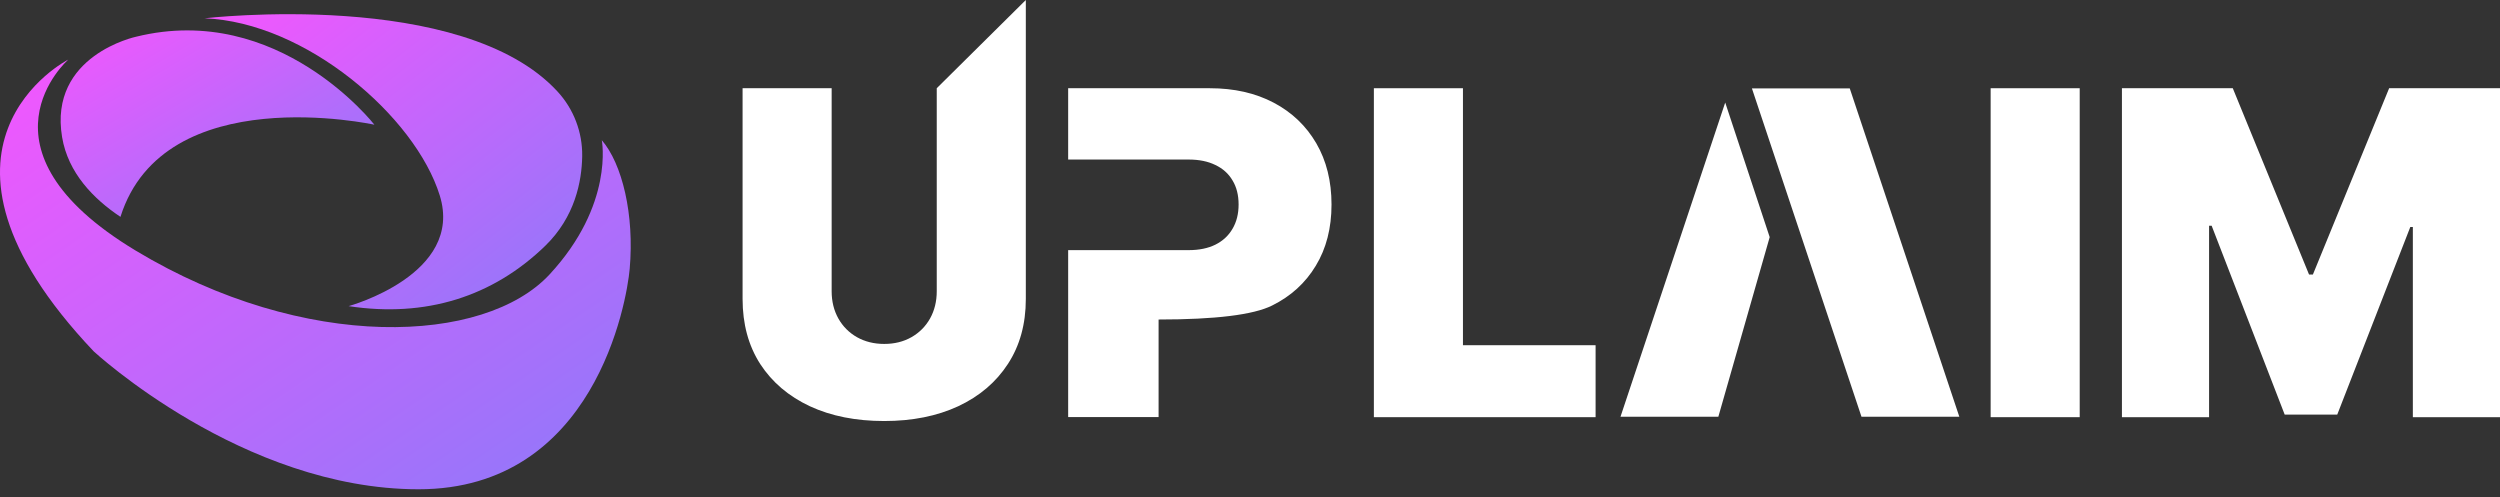 <svg width="186" height="37" viewBox="0 0 186 37" fill="none" xmlns="http://www.w3.org/2000/svg">
<rect x="0" y="0" width="186" height="37" fill="#333333" stroke="none"/>
<path d="M27.855 9.279C27.855 9.279 12.206 5.846 8.962 16.135C6.964 14.801 5.065 12.869 4.62 10.204C3.601 4.113 10.131 2.731 10.131 2.731C20.724 0.117 27.855 9.279 27.855 9.279Z" fill="url(#paint0_linear_385_3051)"/>
<path d="M15.221 1.362C15.221 1.362 34.4 -0.888 41.479 6.809C42.684 8.114 43.343 9.839 43.316 11.623C43.285 13.513 42.77 16.146 40.571 18.285C36.666 22.076 31.67 23.651 25.935 22.776C25.935 22.776 34.545 20.424 32.717 14.54C30.889 8.656 22.739 1.654 15.221 1.362Z" fill="url(#paint1_linear_385_3051)"/>
<path d="M44.773 10.428C46.286 12.176 47.21 15.955 46.848 20.017C46.631 22.45 44.242 36.402 31.14 36.402C18.039 36.402 6.965 26.134 6.965 26.134C-7.519 10.841 5.08 4.433 5.08 4.433C5.08 4.433 -2.497 11.061 10.1 18.647C22.696 26.232 36.062 25.625 40.888 20.417C45.714 15.21 44.773 10.428 44.773 10.428Z" fill="url(#paint2_linear_385_3051)"/>
<path d="M157.872 6.564H166.119L171.793 20.426H172.079L177.752 6.564H186V31.038H179.516V16.889H179.326L173.891 30.846H169.981L164.546 16.793H164.355V31.038H157.872V6.564Z" fill="white"/>
<path d="M154.73 6.564V31.038H148.104V6.564H154.73Z" fill="white"/>
<path d="M102.216 31.038V6.564H108.843V25.684H118.712V31.038H102.216Z" fill="white"/>
<path d="M79.471 11.87V6.564H90.007C91.819 6.564 93.404 6.923 94.763 7.64C96.121 8.357 97.178 9.365 97.933 10.663C98.688 11.962 99.065 13.479 99.065 15.216C99.065 16.969 98.676 18.486 97.897 19.769C97.126 21.052 96.042 22.039 94.643 22.732C93.253 23.425 90.424 23.772 86.199 23.772V31.031H79.471V18.61H88.434C89.212 18.61 89.876 18.474 90.424 18.203C90.98 17.925 91.406 17.53 91.7 17.02C92.001 16.511 92.152 15.909 92.152 15.216C92.152 14.515 92.001 13.917 91.7 13.424C91.406 12.922 90.98 12.539 90.424 12.276C89.876 12.005 89.212 11.87 88.434 11.87H86.098H79.471Z" fill="white"/>
<path d="M69.694 6.564L76.321 0V22.242C76.321 24.107 75.876 25.72 74.986 27.082C74.104 28.436 72.873 29.484 71.291 30.225C69.71 30.958 67.875 31.324 65.785 31.324C63.679 31.324 61.836 30.958 60.255 30.225C58.673 29.484 57.442 28.436 56.56 27.082C55.686 25.72 55.248 24.107 55.248 22.242V6.564H61.875V21.669C61.875 22.426 62.042 23.103 62.376 23.7C62.71 24.29 63.171 24.752 63.759 25.087C64.355 25.421 65.03 25.588 65.785 25.588C66.548 25.588 67.223 25.421 67.811 25.087C68.399 24.752 68.86 24.29 69.194 23.7C69.527 23.103 69.694 22.426 69.694 21.669V6.564Z" fill="white"/>
<path d="M130.342 6.575H137.621L145.773 31.004H138.494L130.342 6.575Z" fill="white"/>
<path d="M131.665 17.643L128.356 7.63L120.565 31.004H127.845L131.665 17.643Z" fill="white"/>
<defs>
<linearGradient id="paint0_linear_385_3051" x1="-7.159" y1="9.199" x2="5.027" y2="29.703" gradientUnits="userSpaceOnUse">
<stop stop-color="#F456FE"/>
<stop offset="1" stop-color="#8D79F9"/>
</linearGradient>
<linearGradient id="paint1_linear_385_3051" x1="1.173" y1="12.034" x2="22.478" y2="39.296" gradientUnits="userSpaceOnUse">
<stop stop-color="#F456FE"/>
<stop offset="1" stop-color="#8D79F9"/>
</linearGradient>
<linearGradient id="paint2_linear_385_3051" x1="-23.463" y1="20.418" x2="6.287" y2="64.088" gradientUnits="userSpaceOnUse">
<stop stop-color="#F456FE"/>
<stop offset="1" stop-color="#8D79F9"/>
</linearGradient>
</defs>
</svg>
